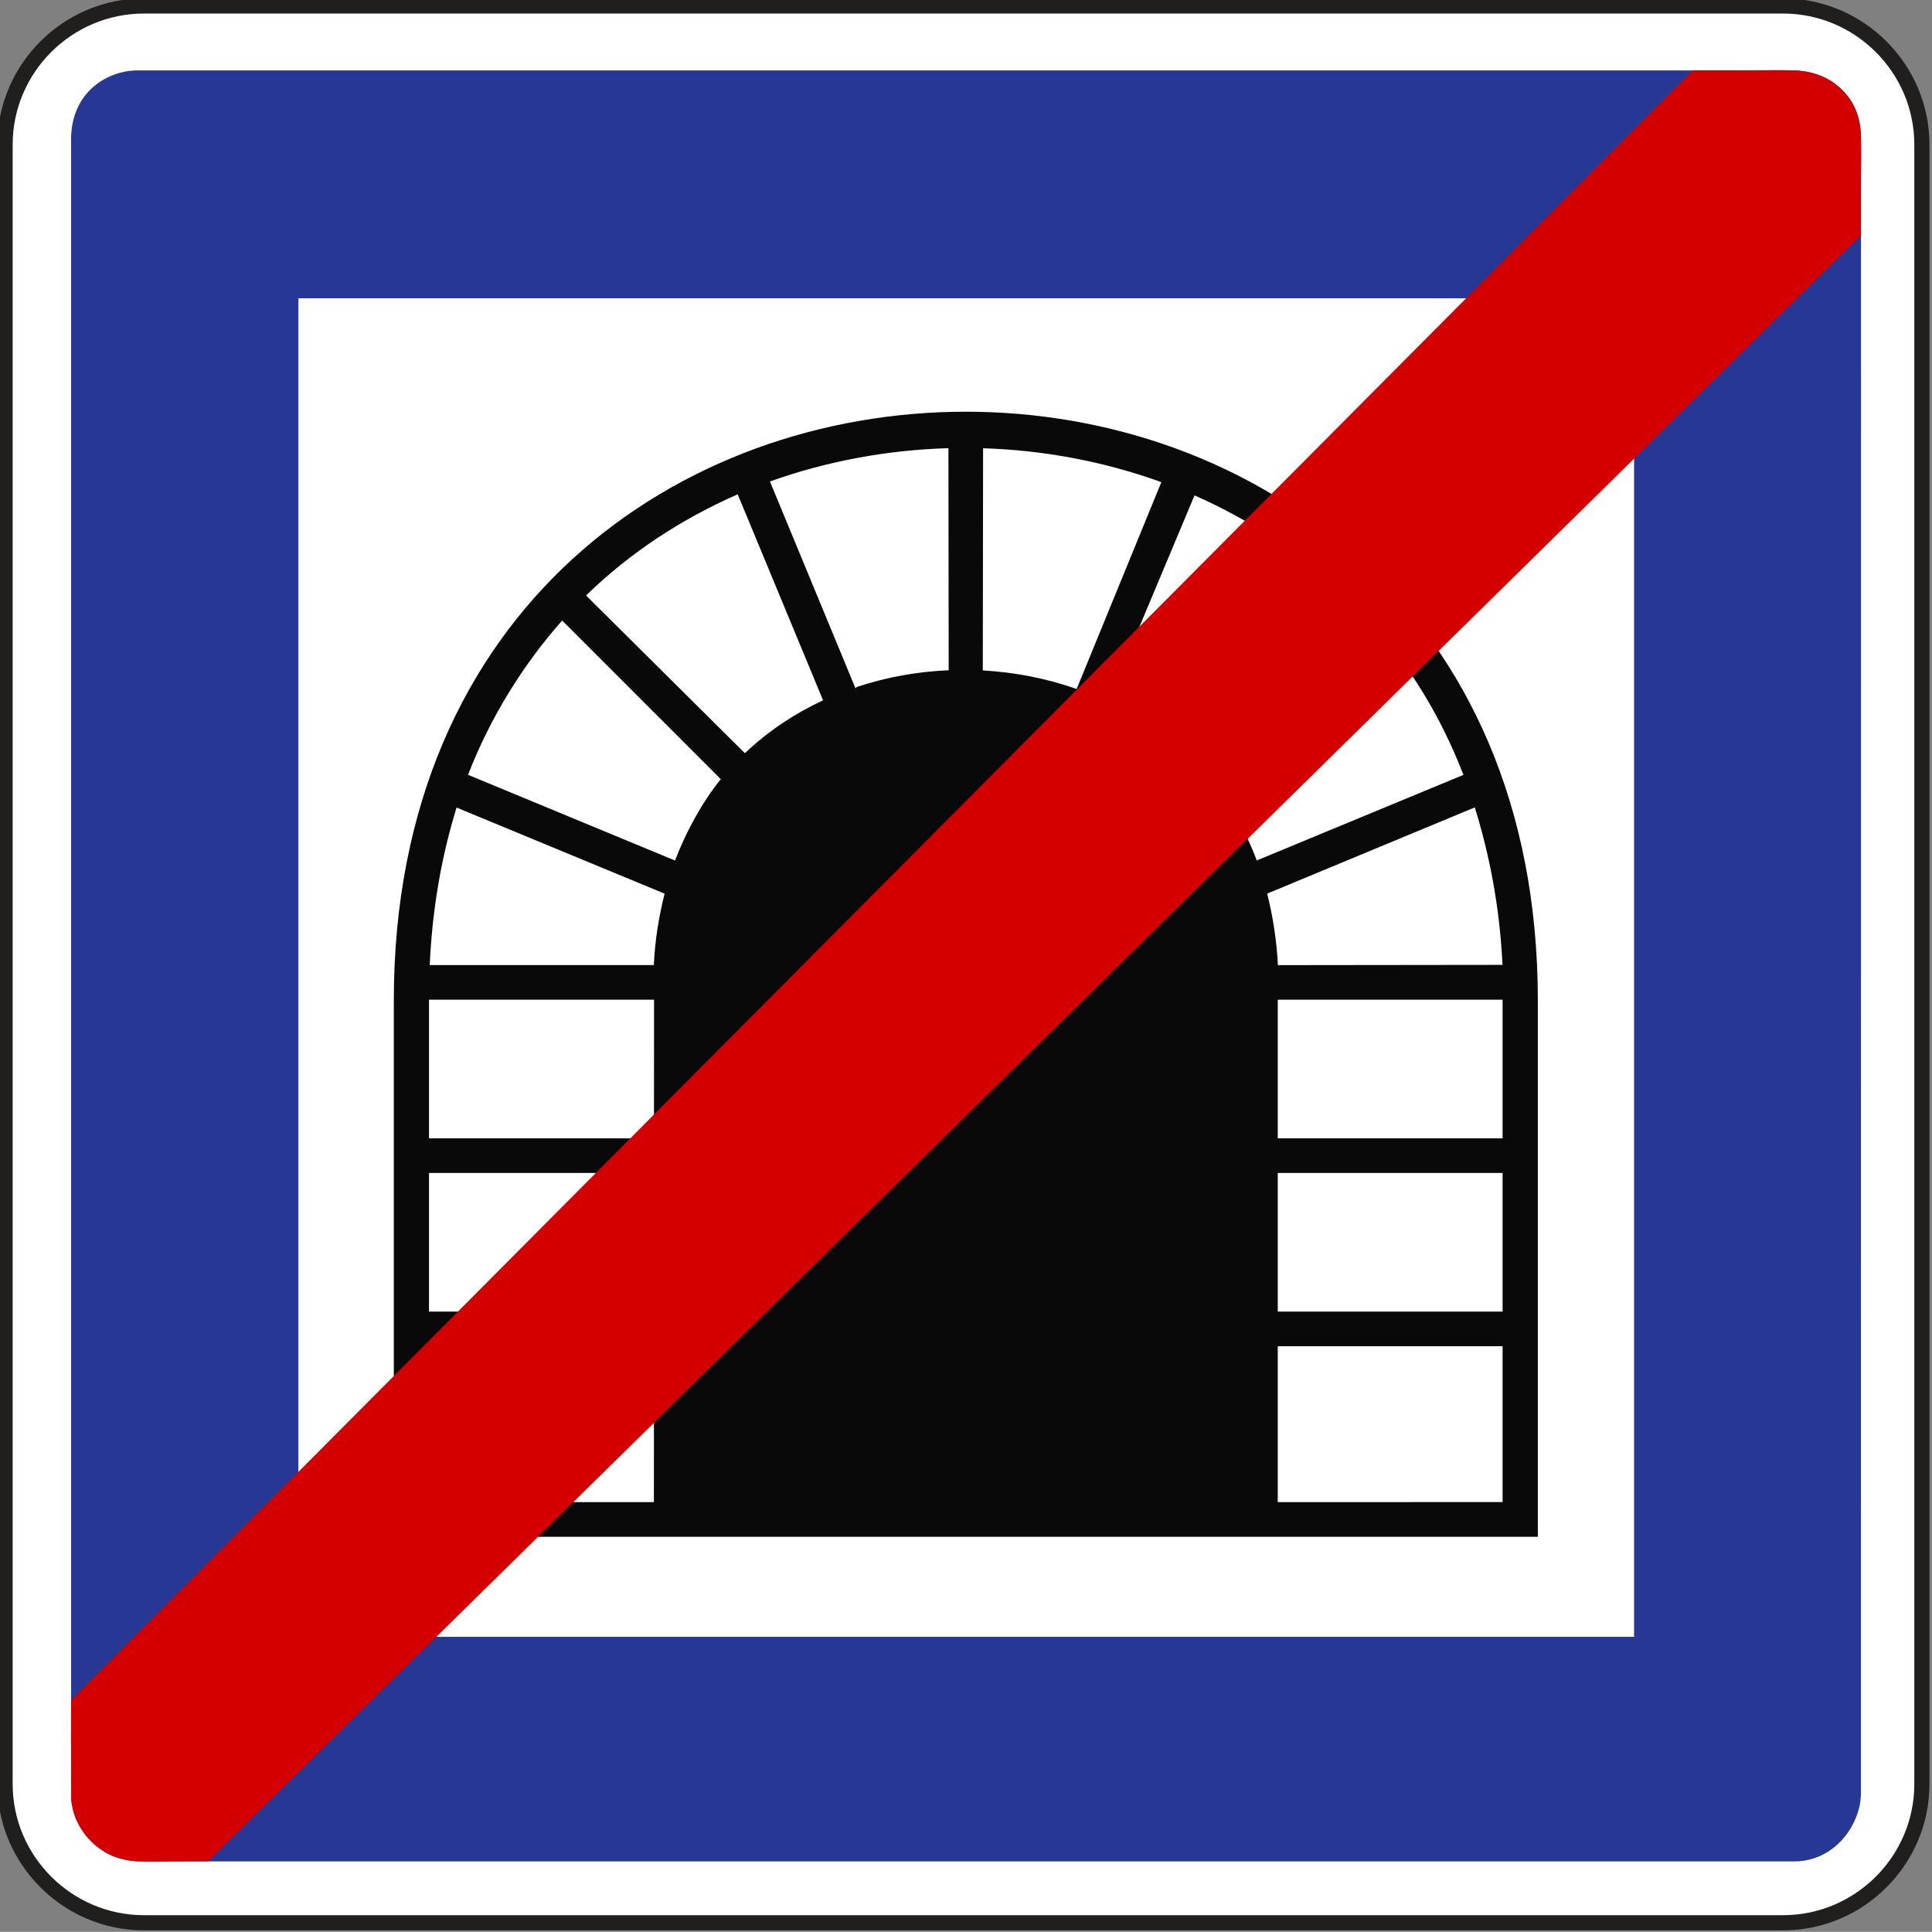 <?xml version="1.0" encoding="UTF-8" standalone="no"?>
<svg
   xmlns:dc="http://purl.org/dc/elements/1.1/"
   xmlns:cc="http://creativecommons.org/ns#"
   xmlns:rdf="http://www.w3.org/1999/02/22-rdf-syntax-ns#"
   xmlns:svg="http://www.w3.org/2000/svg"
   xmlns="http://www.w3.org/2000/svg"
   xmlns:sodipodi="http://sodipodi.sourceforge.net/DTD/sodipodi-0.dtd"
   xmlns:inkscape="http://www.inkscape.org/namespaces/inkscape"
   width="158.75mm"
   height="158.736mm"
   viewBox="0 0 158.75 158.736"
   version="1.1"
   id="svg6774"
   inkscape:version="1.0 (4035a4fb49, 2020-05-01)"
   sodipodi:docname="Latvia_road_sign_545.svg">
  <rect x="0" y="0" width="158.75" height="158.736" fill="#808080" stroke="none"/>
  <defs
     id="defs6768" />
  <sodipodi:namedview
     id="base"
     pagecolor="#ffffff"
     bordercolor="#666666"
     borderopacity="1.0"
     inkscape:pageopacity="0.0"
     inkscape:pageshadow="2"
     inkscape:zoom="0.81967018"
     inkscape:cx="385.56131"
     inkscape:cy="162.25748"
     inkscape:document-units="mm"
     inkscape:current-layer="layer1"
     inkscape:document-rotation="0"
     showgrid="false"
     fit-margin-top="0"
     fit-margin-left="0"
     fit-margin-right="0"
     fit-margin-bottom="0"
     inkscape:window-width="1920"
     inkscape:window-height="1001"
     inkscape:window-x="-9"
     inkscape:window-y="-9"
     inkscape:window-maximized="1" />
  <g
     inkscape:label="Layer 1"
     inkscape:groupmode="layer"
     id="layer1"
     transform="translate(462.301,292.142)">
    <g
       id="g3362"
       style="opacity:1;stroke-width:0.141"
       transform="matrix(7.072,0,0,7.072,2714.867,1607.499)">
      <path
         style="color:#000000;font-style:normal;font-variant:normal;font-weight:normal;font-stretch:normal;font-size:medium;line-height:normal;font-family:sans-serif;font-variant-ligatures:normal;font-variant-position:normal;font-variant-caps:normal;font-variant-numeric:normal;font-variant-alternates:normal;font-variant-east-asian:normal;font-feature-settings:normal;font-variation-settings:normal;text-indent:0;text-align:start;text-decoration:none;text-decoration-line:none;text-decoration-style:solid;text-decoration-color:#000000;letter-spacing:normal;word-spacing:normal;text-transform:none;writing-mode:lr-tb;direction:ltr;text-orientation:mixed;dominant-baseline:auto;baseline-shift:baseline;text-anchor:start;white-space:normal;shape-padding:0;shape-margin:0;inline-size:0;clip-rule:nonzero;display:inline;overflow:visible;visibility:visible;isolation:auto;mix-blend-mode:normal;color-interpolation:sRGB;color-interpolation-filters:linearRGB;solid-color:#000000;solid-opacity:1;vector-effect:none;fill:#ffffff;fill-opacity:1;fill-rule:nonzero;stroke:none;stroke-width:0.025;stroke-linecap:butt;stroke-linejoin:miter;stroke-miterlimit:22.926;stroke-dasharray:none;stroke-dashoffset:0;stroke-opacity:1;color-rendering:auto;image-rendering:auto;shape-rendering:auto;text-rendering:auto;enable-background:accumulate;stop-color:#000000;stop-opacity:1"
         d="m -447.588,-268.545 h 19.046 c 0.887,0 1.612,0.726 1.612,1.612 v 19.047 c 0,0.886 -0.725,1.612 -1.612,1.612 h -19.046 c -0.887,0 -1.614,-0.726 -1.614,-1.612 v -19.047 c 0,-0.886 0.726,-1.612 1.614,-1.612 z m 0,0"
         id="path3364" />
      <path
         style="color:#000000;font-style:normal;font-variant:normal;font-weight:normal;font-stretch:normal;font-size:medium;line-height:normal;font-family:sans-serif;font-variant-ligatures:normal;font-variant-position:normal;font-variant-caps:normal;font-variant-numeric:normal;font-variant-alternates:normal;font-variant-east-asian:normal;font-feature-settings:normal;font-variation-settings:normal;text-indent:0;text-align:start;text-decoration:none;text-decoration-line:none;text-decoration-style:solid;text-decoration-color:#000000;letter-spacing:normal;word-spacing:normal;text-transform:none;writing-mode:lr-tb;direction:ltr;text-orientation:mixed;dominant-baseline:auto;baseline-shift:baseline;text-anchor:start;white-space:normal;shape-padding:0;shape-margin:0;inline-size:0;clip-rule:nonzero;display:inline;overflow:visible;visibility:visible;isolation:auto;mix-blend-mode:normal;color-interpolation:sRGB;color-interpolation-filters:linearRGB;solid-color:#000000;solid-opacity:1;vector-effect:none;fill:#211e1e;fill-opacity:1;fill-rule:nonzero;stroke:none;stroke-width:0.025;stroke-linecap:butt;stroke-linejoin:miter;stroke-miterlimit:22.926;stroke-dasharray:none;stroke-dashoffset:0;stroke-opacity:1;color-rendering:auto;image-rendering:auto;shape-rendering:auto;text-rendering:auto;enable-background:accumulate;stop-color:#000000;stop-opacity:1"
         d="m -447.588,-268.633 c -0.936,0 -1.703,0.765 -1.703,1.699 v 19.049 c 0,0.934 0.768,1.699 1.703,1.699 h 19.045 c 0.936,0 1.701,-0.765 1.701,-1.699 v -19.049 c 0,-0.934 -0.766,-1.699 -1.701,-1.699 z m 0,0.176 h 19.045 c 0.839,0 1.525,0.685 1.525,1.523 v 19.049 c 0,0.838 -0.686,1.523 -1.525,1.523 h -19.045 c -0.839,0 -1.525,-0.686 -1.525,-1.523 v -19.049 c 0,-0.838 0.686,-1.523 1.525,-1.523 z"
         id="path3366" />
    </g>
    <path
       sodipodi:nodetypes="ccssssccc"
       id="path1968"
       d="m -314.809,-286.357 h -136.262 c -2.602,0.057 -5.389,1.92 -5.389,5.671 v 136.047 c 0,2.329 1.968,5.447 5.769,5.447 h 135.814 c 3.411,0 5.496,-3.128 5.486,-5.613 l 0.007,-135.892 c 0.05,-3.791 -2.816,-5.555 -5.428,-5.662"
       style="fill:#263894;fill-opacity:1;fill-rule:evenodd;stroke:none;stroke-width:0.353" />
    <path
       sodipodi:nodetypes="ccccc"
       id="path1974"
       d="m -437.782,-157.646 h 109.751 v -109.987 l -109.751,0 z"
       style="fill:#ffffff;fill-opacity:1;fill-rule:nonzero;stroke:none;stroke-width:0.353" />
    <path
       d="m -382.942,-258.312 c -23.501,0 -47,16.128 -47,48.383 v 44.063 h 94.003 v -44.063 c 0,-32.255 -23.502,-48.383 -47.003,-48.383 z m -1.428,2.995 0.021,18.249 c -2.571,0.108 -5.123,0.568 -7.546,1.372 l -0.117,0.1 -7.024,-16.984 c 4.69,-1.678 9.672,-2.59 14.666,-2.737 z m 2.848,0.007 c 4.994,0.157 9.957,1.088 14.647,2.785 l -6.958,16.995 c -2.492,-0.873 -5.092,-1.376 -7.712,-1.523 z m -20.163,3.786 7.013,16.925 c -2.345,1.099 -4.521,2.54 -6.424,4.345 l -13.051,-12.959 c 3.65,-3.552 7.9,-6.31 12.462,-8.312 z m 37.536,0.088 c 4.494,1.972 8.774,4.779 12.385,8.253 l -13.039,13.039 c -1.952,-1.815 -4.093,-3.239 -6.457,-4.338 z m -51.959,10.284 13.098,13.098 -0.081,-0.043 c -1.491,1.835 -2.813,4.24 -3.746,6.663 l -17.013,-7.046 h 0.007 c 1.874,-4.827 4.604,-9.143 7.734,-12.675 z m 66.323,0.007 c 3.199,3.571 5.818,7.712 7.712,12.627 l 0.029,0.043 -16.991,7.035 c -0.932,-2.492 -2.276,-4.729 -3.827,-6.623 h 0.007 z m 8.665,15.346 c 1.217,3.905 2.052,8.231 2.278,12.94 l -18.455,0.021 c -0.098,-2.031 -0.431,-4.102 -0.883,-5.869 v -0.007 z m -83.664,0.014 17.094,7.075 c -0.461,1.835 -0.795,3.788 -0.883,5.869 h -18.419 c 0.216,-4.71 0.991,-9.019 2.208,-12.944 z m -2.266,15.788 h 18.485 l 0.007,0.071 -0.007,11.214 v 0.107 h -18.485 z m 69.741,0 h 18.474 v 11.391 h -18.474 z m -69.741,14.235 h 18.485 v 11.391 h -18.485 z m 69.741,0 h 18.474 v 11.391 h -18.474 z m -69.741,14.239 h 18.485 l -0.007,12.811 -18.477,-0.007 z m 69.741,0 h 18.474 v 12.804 l -18.474,0.007 z"
       style="fill:#000000;fill-opacity:1;fill-rule:evenodd;stroke:none;stroke-width:0.353;opacity:0.964"
       id="path6359" />
    <path
       sodipodi:nodetypes="csssssscccsssssccc"
       style="opacity:1;fill:#d40000;fill-opacity:1;fill-rule:evenodd;stroke:none;stroke-width:0.353"
       d="m -446.916,-139.207 c -1.388,0.005 -3.893,0.084 -4.693,-0.048 -0.338,-0.056 -0.649,-0.131 -0.942,-0.212 -0.521,-0.144 -0.883,-0.339 -1.212,-0.548 -0.34,-0.216 -0.643,-0.448 -0.94,-0.72 -0.759,-0.694 -1.423,-1.767 -1.63,-2.834 -0.044,-0.226 -0.109,-0.488 -0.12,-0.826 -0.025,-0.826 0.046,-3.779 -0.015,-4.501 l 0.007,-3.526 133.265,-133.937 h 4.208 c 1.582,0 3.953,-0.074 4.965,0.08 1.539,0.234 2.625,0.938 3.444,1.926 0.574,0.692 0.94,1.456 1.1,2.488 0.193,1.241 0.074,3.873 0.074,5.282 v 3.808 l -135.78,133.566 h -1.734"
       id="path5614" />
  </g>
</svg>
